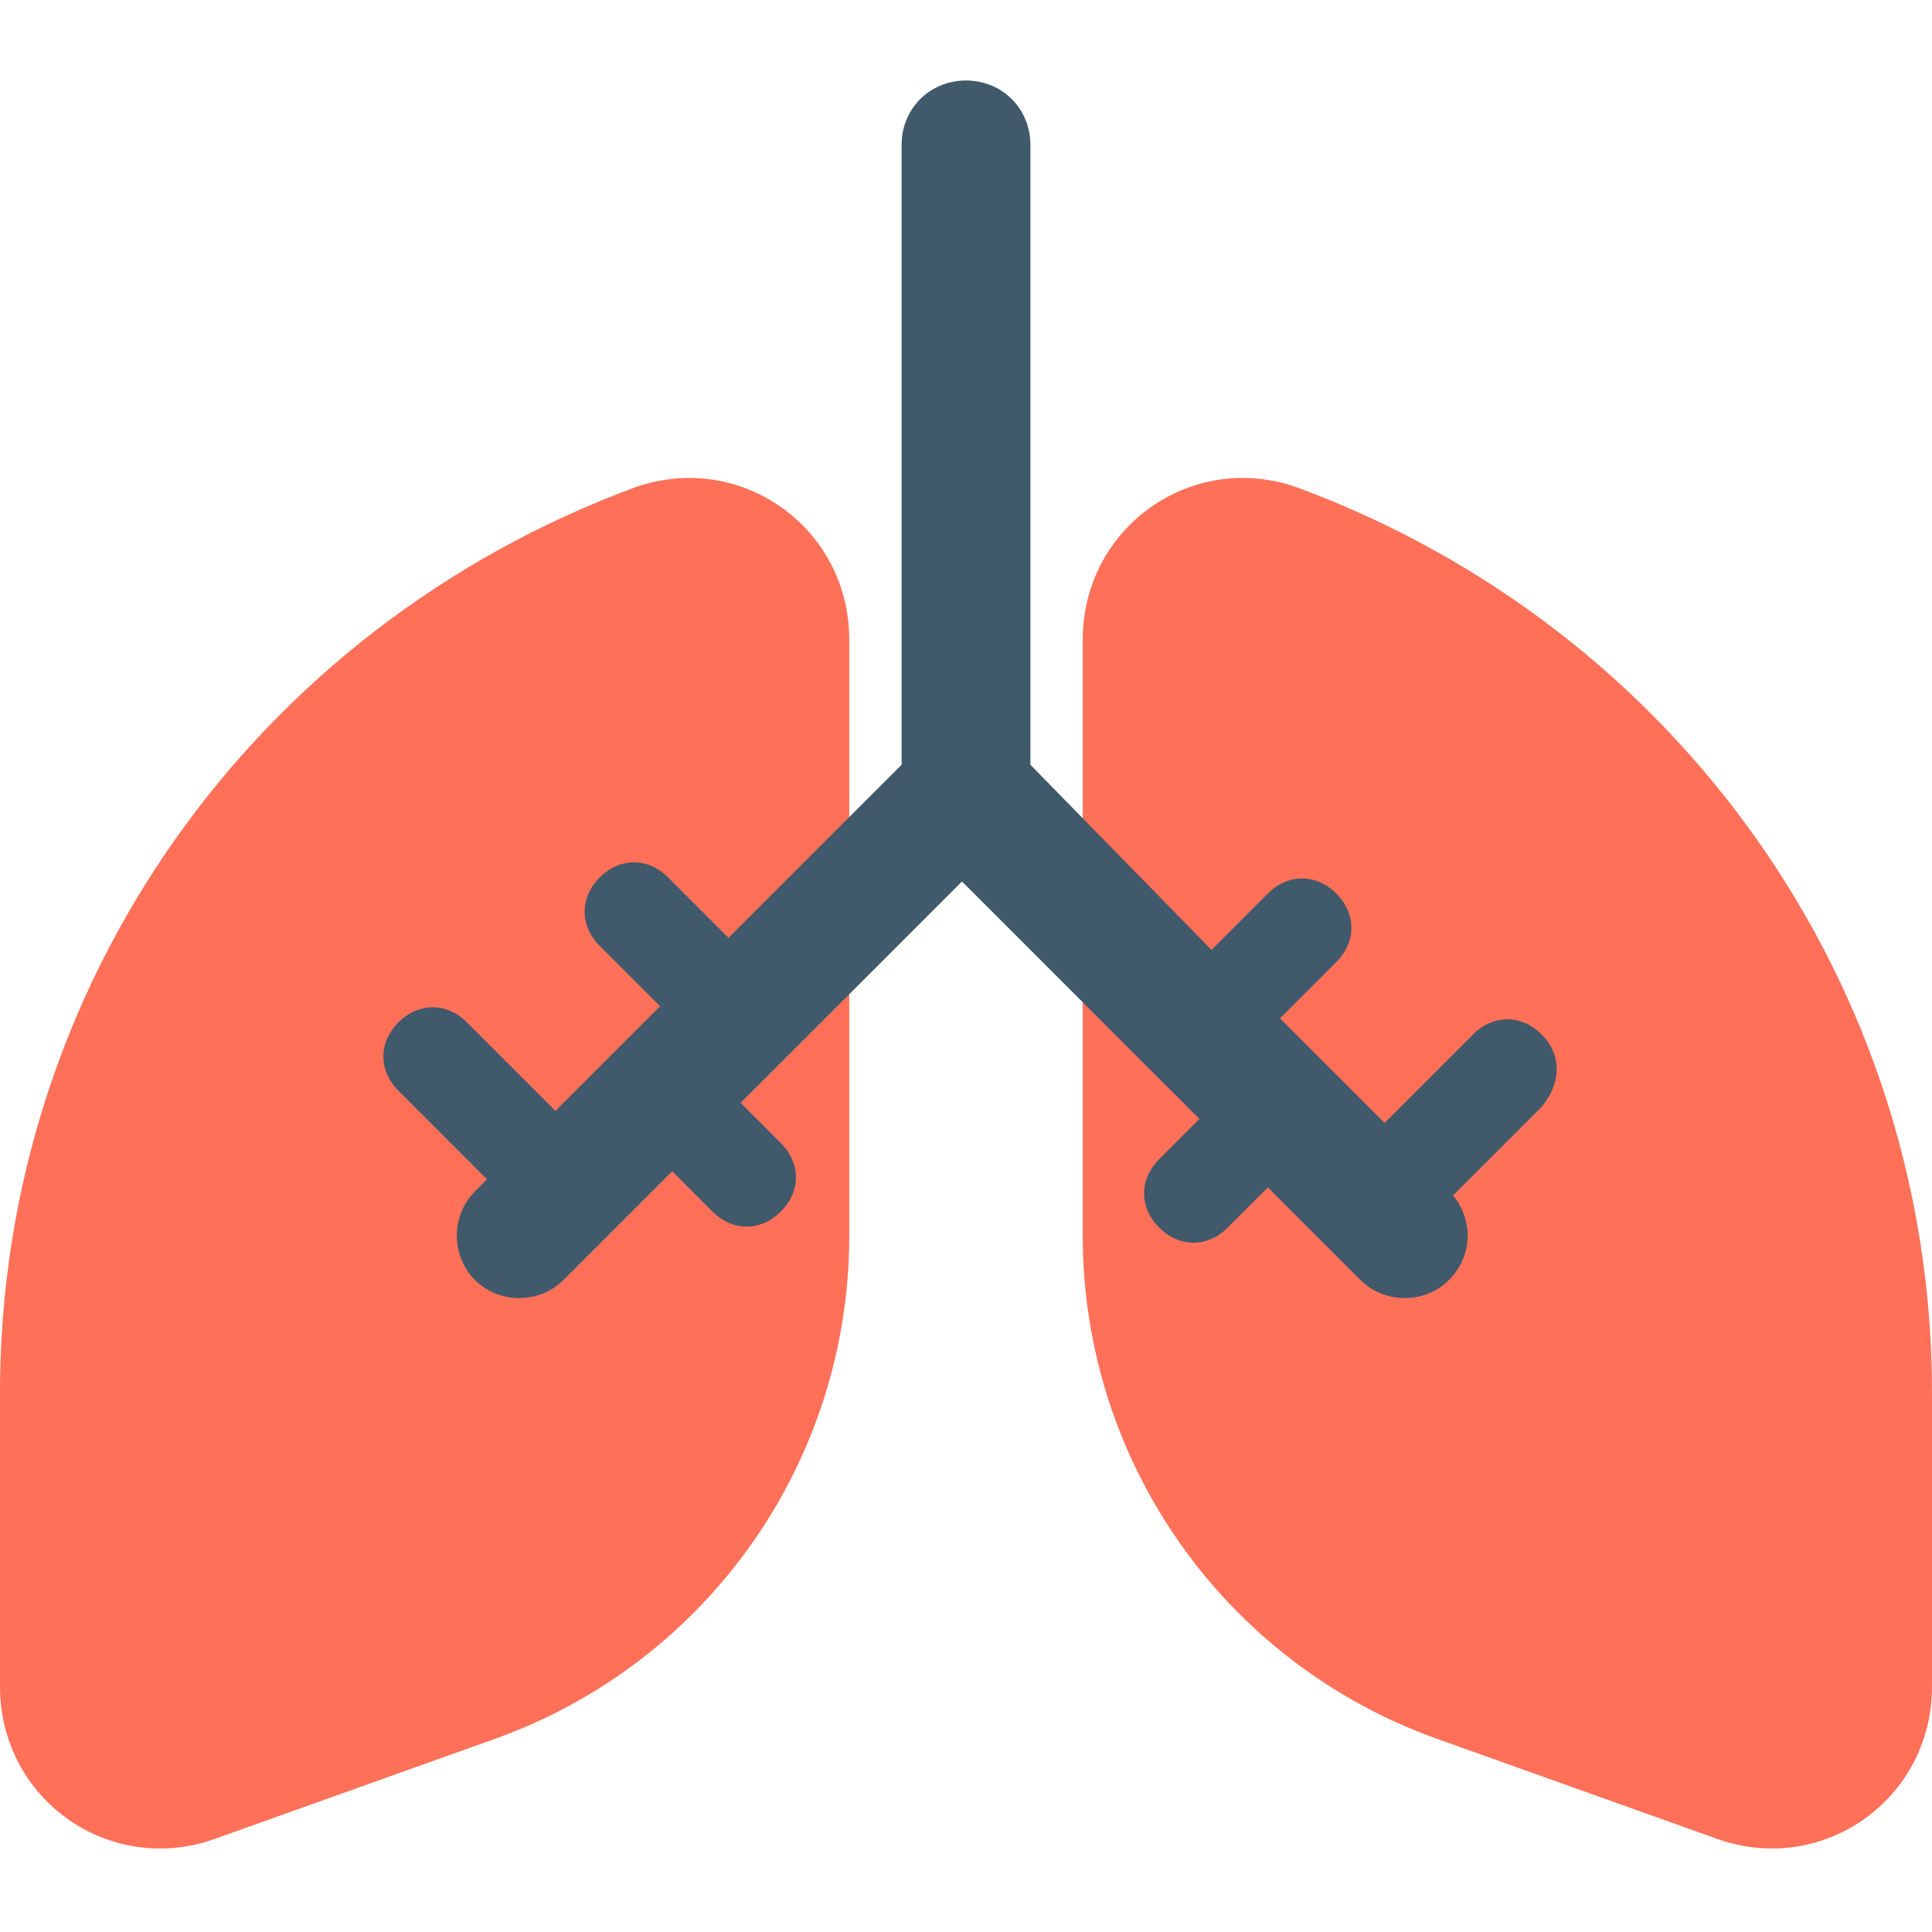 <?xml version="1.0" encoding="utf-8"?>
<!-- Generator: Adobe Illustrator 18.0.0, SVG Export Plug-In . SVG Version: 6.00 Build 0)  -->
<!DOCTYPE svg PUBLIC "-//W3C//DTD SVG 1.1//EN" "http://www.w3.org/Graphics/SVG/1.1/DTD/svg11.dtd">
<svg version="1.1" id="Layer_1" xmlns="http://www.w3.org/2000/svg" xmlns:xlink="http://www.w3.org/1999/xlink" x="0px" y="0px"
	 viewBox="0 0 48 48" enable-background="new 0 0 48 48" xml:space="preserve">
<g>
	<g>
		<path fill="#FF7058" d="M42.7,45.7l-7-2.5c-5.3-1.9-8.8-6.9-8.8-12.5V15.9c0-2.8,2.7-4.7,5.3-3.8l0,0C41.7,15.6,48,24.5,48,34.6
			v7.3C48,44.7,45.3,46.6,42.7,45.7z"/>
		<path fill="#FF7058" d="M5.3,45.7l7-2.5c5.3-1.9,8.8-6.9,8.8-12.5V15.9c0-2.8-2.7-4.7-5.3-3.8l0,0C6.3,15.6,0,24.5,0,34.6v7.3
			C0,44.7,2.7,46.6,5.3,45.7z"/>
	</g>
	<path fill="#40596B" d="M38.3,25.7c-0.5-0.5-1.2-0.5-1.7,0l-2.2,2.2l-2.6-2.6l1.4-1.4c0.5-0.5,0.5-1.2,0-1.7l0,0
		c-0.5-0.5-1.2-0.5-1.7,0l-1.4,1.4L25.6,19V3.6c0-0.9-0.7-1.6-1.6-1.6c-0.9,0-1.6,0.7-1.6,1.6V19l-4.3,4.3l-1.5-1.5
		c-0.5-0.5-1.2-0.5-1.7,0c-0.5,0.5-0.5,1.2,0,1.7l1.5,1.5l-2.6,2.6l-2.2-2.2c-0.5-0.5-1.2-0.5-1.7,0l0,0c-0.5,0.5-0.5,1.2,0,1.7
		l2.2,2.2l-0.3,0.3c-0.6,0.6-0.6,1.6,0,2.2l0,0c0.6,0.6,1.6,0.6,2.2,0l2.7-2.7l1,1c0.5,0.5,1.2,0.5,1.7,0c0.5-0.5,0.5-1.2,0-1.7
		l-1-1l5.5-5.5l5.9,5.9l-1,1c-0.5,0.5-0.5,1.2,0,1.7c0.5,0.5,1.2,0.5,1.7,0l1-1l2.3,2.3c0.6,0.6,1.6,0.6,2.2,0l0,0
		c0.6-0.6,0.6-1.5,0.1-2.1l2.2-2.2C38.8,26.9,38.8,26.2,38.3,25.7z"/>
</g>
</svg>
